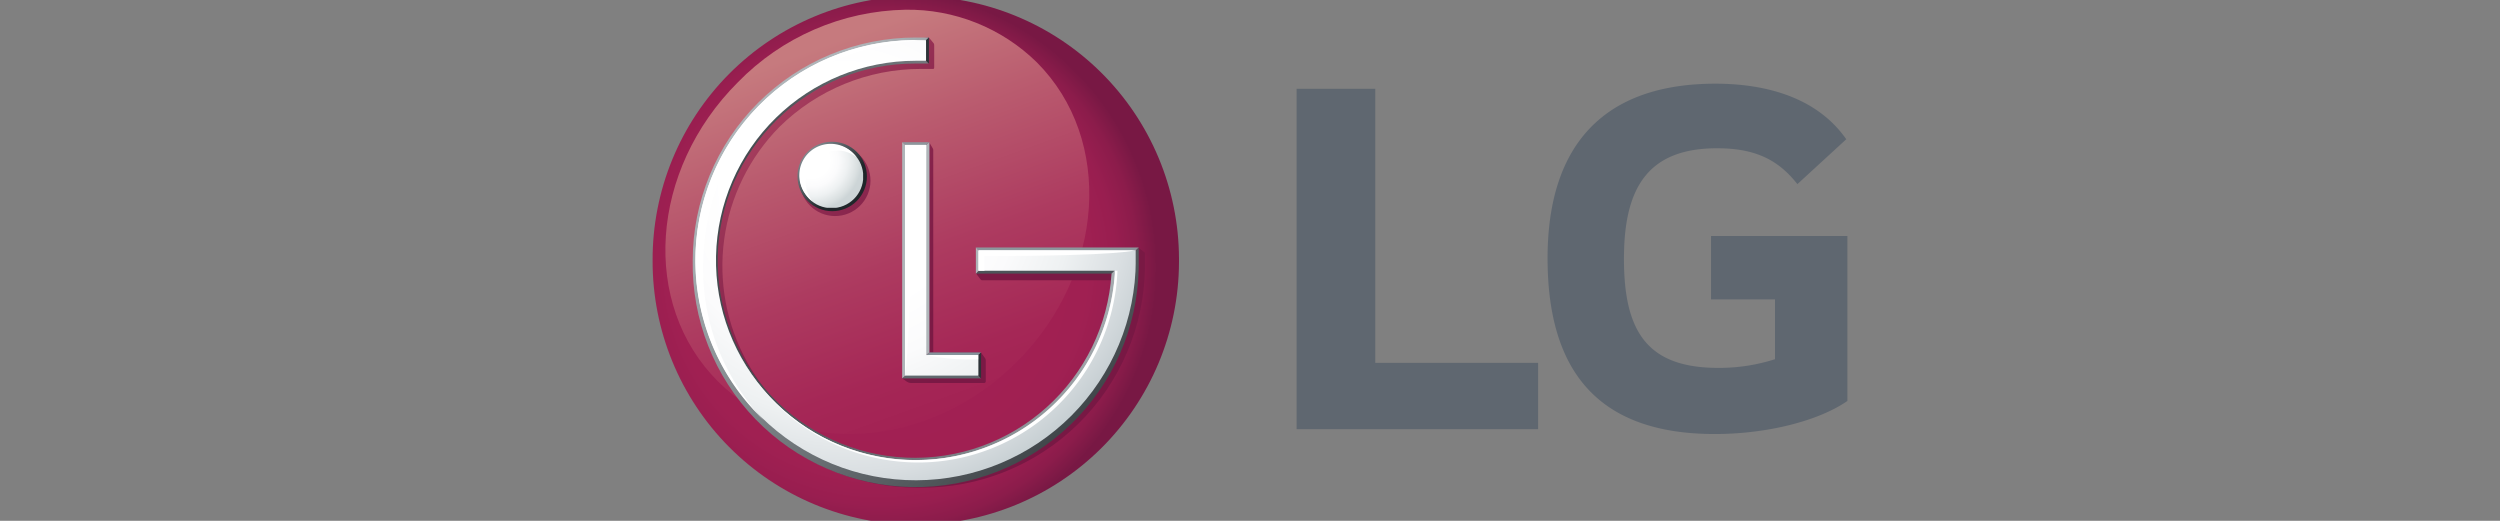 <svg id="Capa_1" data-name="Capa 1" xmlns="http://www.w3.org/2000/svg" xmlns:xlink="http://www.w3.org/1999/xlink" viewBox="0 0 288 60"><rect x="0" y="0" width="288" height="60" fill="#808080" stroke="none"/><defs><style>.cls-1{fill:none;}.cls-2{fill:#5f6770;}.cls-3{clip-path:url(#clip-path);}.cls-4{fill:url(#Degradado_sin_nombre_4);}.cls-5{clip-path:url(#clip-path-2);}.cls-6{fill:url(#Degradado_sin_nombre_2);}.cls-7{clip-path:url(#clip-path-3);}.cls-8{fill:url(#Degradado_sin_nombre_3);}.cls-9{fill:#60686e;}.cls-10{fill:#86939b;}.cls-11{fill:#8d969c;}.cls-12{clip-path:url(#clip-path-4);}.cls-13{fill:url(#Degradado_sin_nombre_9);}.cls-14{clip-path:url(#clip-path-5);}.cls-15{fill:url(#Degradado_sin_nombre_9-2);}.cls-16{fill:#afb5b9;}.cls-17{clip-path:url(#clip-path-6);}.cls-18{fill:url(#Degradado_sin_nombre_6);}.cls-19{fill:#4c5459;}.cls-20{clip-path:url(#clip-path-7);}.cls-21{fill:url(#Degradado_sin_nombre_7);}.cls-22{clip-path:url(#clip-path-8);}.cls-23{fill:url(#Degradado_sin_nombre_8);}.cls-24{clip-path:url(#clip-path-9);}.cls-25{fill:url(#Degradado_sin_nombre_9-3);}.cls-26{clip-path:url(#clip-path-10);}.cls-27{fill:url(#Degradado_sin_nombre_10);}.cls-28{clip-path:url(#clip-path-11);}.cls-29{fill:url(#Degradado_sin_nombre_11);}.cls-30{fill:#fff;}</style><clipPath id="clip-path"><path class="cls-1" d="M75.18,30a30.32,30.32,0,0,0,60.64.24v-.47A30.32,30.32,0,0,0,75.18,30"/></clipPath><radialGradient id="Degradado_sin_nombre_4" cx="-1484.43" cy="-575.91" r="0.34" gradientTransform="matrix(94.52, 0, 0, -94.52, 140409.24, -54404.1)" gradientUnits="userSpaceOnUse"><stop offset="0" stop-color="#a22053"/><stop offset="0.5" stop-color="#a22053"/><stop offset="0.75" stop-color="#a02052"/><stop offset="0.85" stop-color="#991e50"/><stop offset="0.93" stop-color="#8c1c4b"/><stop offset="0.99" stop-color="#7b1945"/><stop offset="1" stop-color="#781844"/></radialGradient><clipPath id="clip-path-2"><path class="cls-1" d="M85,9.48C74.84,19.64,73.81,35.05,82.71,43.94s24.32,7.88,34.45-2.27,11.17-25.59,2.28-34.49A21.18,21.18,0,0,0,104.3,1.12,27.66,27.66,0,0,0,85,9.48"/></clipPath><linearGradient id="Degradado_sin_nombre_2" x1="-1493.07" y1="-585.88" x2="-1492.5" y2="-585.88" gradientTransform="translate(-48005.44 122601.66) rotate(90) scale(82.11)" gradientUnits="userSpaceOnUse"><stop offset="0" stop-color="#c67a7e"/><stop offset="0.25" stop-color="#ba5c6f"/><stop offset="0.56" stop-color="#ad3b60"/><stop offset="0.82" stop-color="#a52756"/><stop offset="1" stop-color="#a22053"/></linearGradient><clipPath id="clip-path-3"><path class="cls-1" d="M92.12,20.79a4.08,4.08,0,1,0,4.11-4.06h0a4.06,4.06,0,0,0-4.08,4v0m12.66-3.63h-.14v0l-.18.06.18.3V43.16l-.75.43.58.4a.8.8,0,0,0,.42.13h8.47a.19.19,0,0,0,.17-.2h0V41.57a.45.45,0,0,0-.06-.28L113,40.6h-5.49V17.28a.36.36,0,0,0-.06-.2l-.41-.69Zm1-12.66-.64.22c-14.24,0-24.92,11.87-24.92,26.05a25.43,25.43,0,0,0,25.37,25.47H106A25.67,25.67,0,0,0,131.9,30.77V29.13l-.62-.52H112.52v3l.47.62a.25.25,0,0,0,.16.06h15.71A22.85,22.85,0,1,1,89.8,14.61a23.18,23.18,0,0,1,16.3-6.67h1.37c.09,0,.15,0,.15-.2V5.27a.49.49,0,0,0-.05-.27L107,4.31Z"/></clipPath><linearGradient id="Degradado_sin_nombre_3" x1="-1490" y1="-582.57" x2="-1489.43" y2="-582.57" gradientTransform="translate(-52971.95 135755.43) rotate(90) scale(91.11)" gradientUnits="userSpaceOnUse"><stop offset="0" stop-color="#b04663"/><stop offset="0.06" stop-color="#a73e5e"/><stop offset="0.23" stop-color="#922d52"/><stop offset="0.42" stop-color="#83214a"/><stop offset="0.64" stop-color="#7b1a45"/><stop offset="1" stop-color="#781844"/></linearGradient><clipPath id="clip-path-4"><polygon class="cls-1" points="106.39 16.94 106.41 41.12 107.07 40.6 107.07 16.38 106.39 16.94"/></clipPath><linearGradient id="Degradado_sin_nombre_9" x1="-755.67" y1="-562.3" x2="-755.1" y2="-562.3" gradientTransform="translate(999.44 692.27) scale(1.18)" gradientUnits="userSpaceOnUse"><stop offset="0" stop-color="#afb5b9"/><stop offset="0.03" stop-color="#abb1b5"/><stop offset="0.49" stop-color="#676d72"/><stop offset="0.83" stop-color="#3d4348"/><stop offset="1" stop-color="#2d3338"/></linearGradient><clipPath id="clip-path-5"><polygon class="cls-1" points="112.43 41.17 112.43 42.98 113.02 43.59 113.02 40.6 112.43 41.17"/></clipPath><linearGradient id="Degradado_sin_nombre_9-2" x1="-655.85" y1="-566.61" x2="-655.28" y2="-566.61" gradientTransform="translate(792.63 631.37) scale(1.04)" xlink:href="#Degradado_sin_nombre_9"/><clipPath id="clip-path-6"><path class="cls-1" d="M92.44,20.33a3.38,3.38,0,1,1,3.4,3.35h0a3.37,3.37,0,0,1-3.39-3.35h0m-.58,0a4,4,0,1,0,4-4,3.95,3.95,0,0,0-4,4v0"/></clipPath><linearGradient id="Degradado_sin_nombre_6" x1="-1450.63" y1="-531.92" x2="-1450.06" y2="-531.92" gradientTransform="matrix(0, 13.89, 13.89, 0, 7484.12, 20163.45)" gradientUnits="userSpaceOnUse"><stop offset="0" stop-color="#a7b2b8"/><stop offset="1" stop-color="#20262a"/></linearGradient><clipPath id="clip-path-7"><path class="cls-1" d="M79.8,30a25.69,25.69,0,0,0,51.38.84v-2.3l-.6.6V30A25.1,25.1,0,1,1,105.46,4.89h1l.59-.57-1.55,0A25.7,25.7,0,0,0,79.8,30"/></clipPath><linearGradient id="Degradado_sin_nombre_7" x1="-1490" y1="-569.12" x2="-1489.43" y2="-569.12" gradientTransform="matrix(0, 90.96, 90.96, 0, 51872.72, 135536.67)" gradientUnits="userSpaceOnUse"><stop offset="0" stop-color="#afb5b9"/><stop offset="1" stop-color="#3a4044"/></linearGradient><clipPath id="clip-path-8"><path class="cls-1" d="M105.14,6.73a23.27,23.27,0,0,0,0,46.54h.6a23.33,23.33,0,0,0,22.92-21.7v-.64l-.29.27-.32.32a22.71,22.71,0,1,1-22.63-24.2H107l-.58-.59h-1.27Z"/></clipPath><linearGradient id="Degradado_sin_nombre_8" x1="-1507.67" y1="-575.62" x2="-1507.1" y2="-575.62" gradientTransform="matrix(-81.66, 0, 0, 81.66, -122984.6, 47035.21)" gradientUnits="userSpaceOnUse"><stop offset="0" stop-color="#afb5b9"/><stop offset="1" stop-color="#454b50"/></linearGradient><clipPath id="clip-path-9"><polygon class="cls-1" points="106.43 4.87 106.43 6.75 107.01 7.33 107.01 4.3 106.43 4.87"/></clipPath><linearGradient id="Degradado_sin_nombre_9-3" x1="-645.71" y1="-541.44" x2="-645.15" y2="-541.44" gradientTransform="translate(771.18 563.5) scale(1.03)" xlink:href="#Degradado_sin_nombre_9"/><clipPath id="clip-path-10"><path class="cls-1" d="M104.26,16.7V43.27h8.45V40.9h-6V16.7Zm.89-12.09A25.36,25.36,0,1,0,130.84,30V28.84H112.73v2.35h15.7v.35A23,23,0,1,1,105.46,7h1.22V4.63h-1Z"/></clipPath><radialGradient id="Degradado_sin_nombre_10" cx="-1486.67" cy="-575.64" r="0.34" gradientTransform="translate(172595.86 66813.09) scale(116.03)" gradientUnits="userSpaceOnUse"><stop offset="0" stop-color="#fff"/><stop offset="0.35" stop-color="#fff"/><stop offset="0.51" stop-color="#fbfbfc"/><stop offset="0.67" stop-color="#eef1f2"/><stop offset="0.83" stop-color="#dadfe2"/><stop offset="0.99" stop-color="#bdc7cb"/><stop offset="1" stop-color="#bcc6ca"/></radialGradient><clipPath id="clip-path-11"><path class="cls-1" d="M92.15,20.33a3.65,3.65,0,1,0,3.68-3.65,3.64,3.64,0,0,0-3.68,3.65v0"/></clipPath><radialGradient id="Degradado_sin_nombre_11" cx="-1425.07" cy="-574.31" r="0.34" gradientTransform="translate(24234.1 9747.34) scale(16.94)" gradientUnits="userSpaceOnUse"><stop offset="0" stop-color="#fff"/><stop offset="0.35" stop-color="#fff"/><stop offset="0.53" stop-color="#fbfbfc"/><stop offset="0.72" stop-color="#eef1f2"/><stop offset="0.91" stop-color="#dae0e1"/><stop offset="1" stop-color="#cdd5d7"/></radialGradient></defs><title>logo-lg</title><polygon class="cls-2" points="158.43 10.23 149.37 10.23 149.37 49.44 177.19 49.44 177.19 41.8 158.43 41.8 158.43 10.23"/><path class="cls-2" d="M197.11,34.49h7.37v6.89a21,21,0,0,1-6.53,1c-8.15,0-10.87-4.13-10.87-12.55,0-8,2.59-12.75,10.73-12.75,4.54,0,7.12,1.43,9.25,4.13l5.63-5.17c-3.44-4.92-9.44-6.4-15.07-6.4-12.68,0-19.34,6.88-19.34,20.11S184.3,50,197.55,50c6.08,0,12-1.54,15.27-3.81v-19H197.11Z"/><g class="cls-3"><rect class="cls-4" x="75.18" y="-0.31" width="60.64" height="60.63"/></g><g class="cls-5"><rect class="cls-6" x="66.62" y="-6.63" width="68.92" height="67.23" transform="translate(-3.13 36.2) rotate(-20)"/></g><g class="cls-7"><rect class="cls-8" x="69.43" y="-6.36" width="73.27" height="73.27" transform="translate(9.66 83.86) rotate(-45)"/></g><polygon class="cls-9" points="104.54 43 103.93 43.59 113.02 43.59 112.43 42.98 104.54 43"/><polygon class="cls-10" points="112.43 41.17 113.02 40.6 107.07 40.6 106.36 41.17 112.43 41.17"/><polygon class="cls-11" points="107.07 16.38 103.93 16.38 104.52 16.95 106.39 16.94 107.07 16.38"/><g class="cls-12"><rect class="cls-13" x="106.4" y="16.38" width="0.67" height="24.75"/></g><g class="cls-14"><rect class="cls-15" x="112.43" y="40.6" width="0.59" height="2.99"/></g><polygon class="cls-16" points="103.93 16.38 103.93 43.59 104.54 43 104.52 16.95 103.93 16.38"/><g class="cls-17"><rect class="cls-18" x="90.22" y="14.73" width="11.18" height="11.18" transform="translate(13.69 73.7) rotate(-45)"/></g><polygon class="cls-19" points="128.72 30.93 113.01 30.91 112.42 31.52 128.11 31.52 128.43 31.2 128.72 30.93"/><polygon class="cls-11" points="113 29.13 130.58 29.11 131.18 28.51 112.42 28.51 113 29.13"/><g class="cls-20"><rect class="cls-21" x="69.15" y="-6.35" width="72.67" height="72.67" transform="translate(9.69 83.38) rotate(-45)"/></g><g class="cls-22"><rect class="cls-23" x="82.22" y="6.73" width="46.5" height="46.54"/></g><polygon class="cls-16" points="113 29.13 112.42 28.51 112.42 31.52 113.01 30.91 113 29.13"/><g class="cls-24"><rect class="cls-25" x="106.43" y="4.31" width="0.58" height="3.03"/></g><g class="cls-26"><rect class="cls-27" x="80.1" y="4.61" width="50.73" height="50.76"/></g><g class="cls-28"><rect class="cls-29" x="92.15" y="16.68" width="7.28" height="7.26"/></g><path class="cls-30" d="M96.45,17.34a3.56,3.56,0,0,1,2.21.77,3.62,3.62,0,1,0-5.75,4.39,3.8,3.8,0,0,0,.66.67A3.57,3.57,0,0,1,92.81,21a3.64,3.64,0,0,1,3.64-3.64"/><path class="cls-30" d="M106.68,4.63l-1.22,0A25.39,25.39,0,0,0,87.57,48l.47.45A25.21,25.21,0,0,1,81,30.88c0-14,9.89-25.55,25.69-26.25"/><path class="cls-30" d="M106.68,40.9a24.82,24.82,0,0,0,6,.5v-.5Z"/><path class="cls-30" d="M106.68,17.45V16.7h-2.42V43.27s.76-4,.76-25.82Z"/><path class="cls-30" d="M130.84,28.84H112.72v2.35h.69V29.5c15.78,0,17.46-.69,17.46-.69"/><path class="cls-30" d="M128.43,31.2v.35a23,23,0,0,1-45.1,4.64,23.32,23.32,0,0,0,22.53,17.09A23,23,0,0,0,128.73,31.2Z"/></svg>